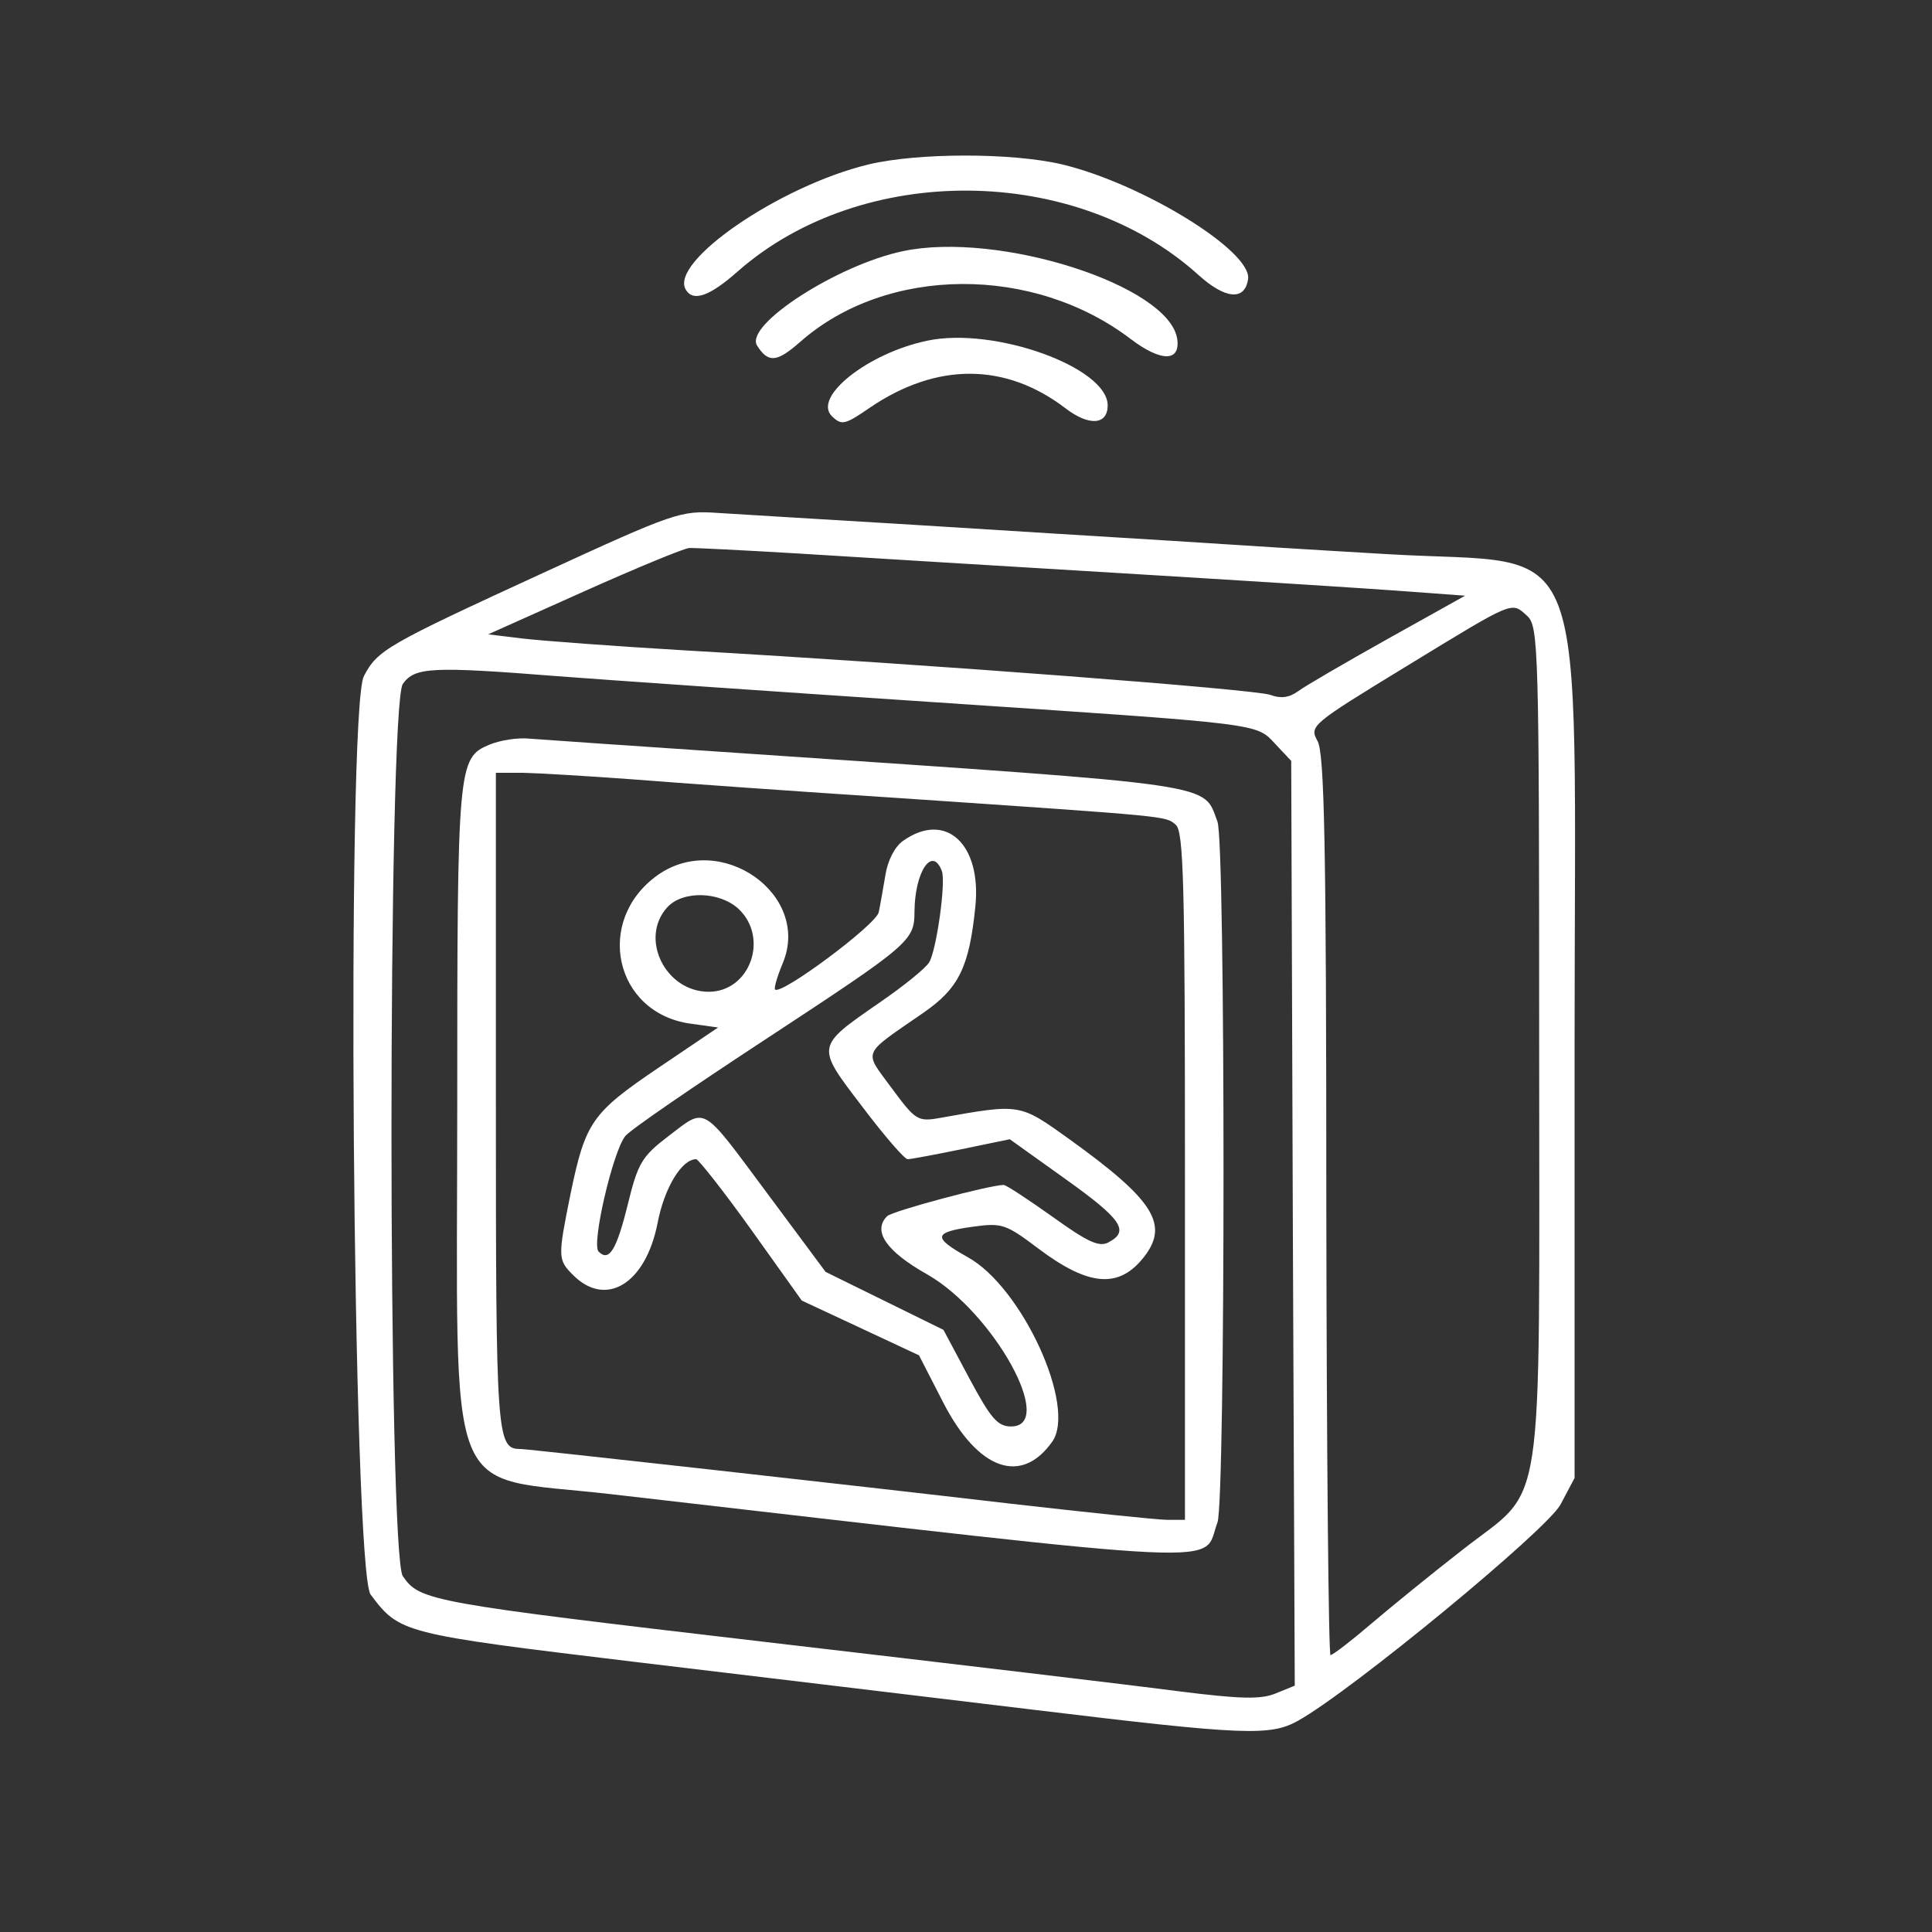  <svg  version="1.0" xmlns="http://www.w3.org/2000/svg"  width="300pt" height="300pt" viewBox="0 0 300 300"  preserveAspectRatio="xMidYMid meet"><rect x="0" y="0" width="300" height="300" fill="#333333" stroke="none"/>  <g transform="translate(0,300) scale(0.05,-0.05)" fill="#ffffff" stroke="none"> <path d="M2696 5489 c-276 -67 -619 -303 -566 -389 23 -38 74 -20 161 57 385 339 1049 334 1431 -11 83 -75 144 -81 154 -13 13 87 -330 298 -580 357 -155 36 -447 36 -600 -1z"/> <path d="M2804 5220 c-204 -43 -492 -229 -453 -293 35 -55 61 -53 135 12 268 236 724 239 1027 7 93 -70 153 -70 143 1 -24 166 -554 336 -852 273z"/> <path d="M2880 4942 c-183 -38 -356 -174 -297 -234 31 -30 40 -28 120 27 207 140 420 139 606 -3 73 -56 131 -52 131 9 0 118 -352 245 -560 201z"/> <path d="M1685 4220 c-485 -223 -513 -239 -555 -320 -55 -106 -35 -2777 21 -2852 90 -120 97 -122 819 -209 374 -45 937 -112 1250 -150 645 -78 725 -81 811 -33 167 93 772 592 815 671 l44 83 0 1334 c0 1656 60 1497 -580 1535 -209 12 -515 31 -680 42 -165 10 -520 32 -790 49 -269 16 -544 33 -610 37 -116 8 -134 2 -545 -187z m795 61 c171 -11 621 -38 1000 -61 380 -23 776 -48 880 -56 l190 -14 -240 -134 c-132 -74 -258 -147 -279 -163 -28 -20 -54 -23 -86 -11 -46 17 -1049 94 -1815 138 -220 13 -448 30 -507 37 l-107 13 297 133 c163 73 311 134 327 135 17 1 170 -7 340 -17z m2263 -194 c35 -32 37 -99 37 -1329 0 -1511 22 -1367 -238 -1571 -95 -74 -223 -178 -285 -231 -62 -53 -118 -96 -125 -96 -6 0 -12 628 -13 1395 0 1124 -6 1404 -27 1443 -26 48 -22 51 276 233 339 207 325 201 375 156z m-3011 -187 c142 -11 663 -47 1158 -80 1044 -70 1009 -65 1072 -132 l48 -51 5 -1436 6 -1436 -59 -24 c-46 -19 -107 -18 -305 7 -136 18 -709 86 -1274 152 -1050 123 -1079 128 -1132 205 -47 67 -47 2703 0 2771 37 52 88 55 481 24z"/> <path d="M1519 3687 c-97 -41 -99 -64 -99 -1119 0 -1268 -47 -1148 475 -1208 1990 -229 1835 -222 1886 -88 25 67 25 2109 0 2176 -46 121 23 111 -1451 211 -341 23 -649 44 -685 47 -36 4 -93 -5 -126 -19z m441 -107 c138 -11 516 -38 840 -59 838 -57 819 -55 851 -82 25 -20 29 -179 29 -1091 l0 -1068 -55 0 c-30 0 -248 23 -485 50 -487 57 -1501 170 -1523 170 -75 0 -77 29 -77 1081 l0 1019 85 0 c47 -1 198 -10 335 -20z"/> <path d="M2805 3389 c-26 -18 -48 -61 -55 -105 -7 -41 -16 -93 -21 -117 -8 -39 -304 -259 -322 -240 -4 4 7 41 24 82 89 213 -193 412 -389 273 -197 -141 -134 -428 102 -461 l86 -12 -185 -125 c-207 -140 -227 -169 -273 -391 -40 -198 -40 -205 8 -253 102 -102 225 -27 262 161 21 110 75 199 120 199 7 0 85 -99 171 -219 l157 -220 182 -85 182 -85 76 -148 c108 -209 242 -256 338 -120 76 109 -94 480 -263 573 -109 61 -107 77 14 94 93 13 104 9 205 -67 158 -119 252 -126 330 -25 77 100 28 176 -230 362 -159 114 -153 113 -406 68 -68 -12 -75 -7 -149 93 -87 119 -96 99 99 234 110 76 142 142 161 329 20 195 -92 298 -224 205z m120 -94 c13 -33 -16 -243 -39 -283 -9 -17 -79 -74 -155 -126 -199 -138 -198 -133 -53 -323 68 -90 131 -163 141 -163 9 0 84 14 167 31 l150 31 172 -123 c175 -125 201 -162 135 -197 -29 -16 -64 0 -174 79 -76 54 -144 99 -152 99 -43 0 -346 -81 -362 -97 -46 -46 -3 -109 125 -181 205 -117 402 -472 260 -472 -42 0 -63 25 -130 150 l-80 150 -183 90 -183 90 -182 245 c-207 278 -187 267 -307 176 -81 -62 -94 -83 -125 -210 -35 -142 -58 -181 -91 -148 -23 23 45 313 83 359 15 19 212 154 438 302 446 293 460 304 460 395 1 124 55 205 85 126z m-631 -118 c95 -90 35 -257 -93 -257 -135 0 -216 166 -129 262 48 53 163 50 222 -5z"/> </g> </svg> 